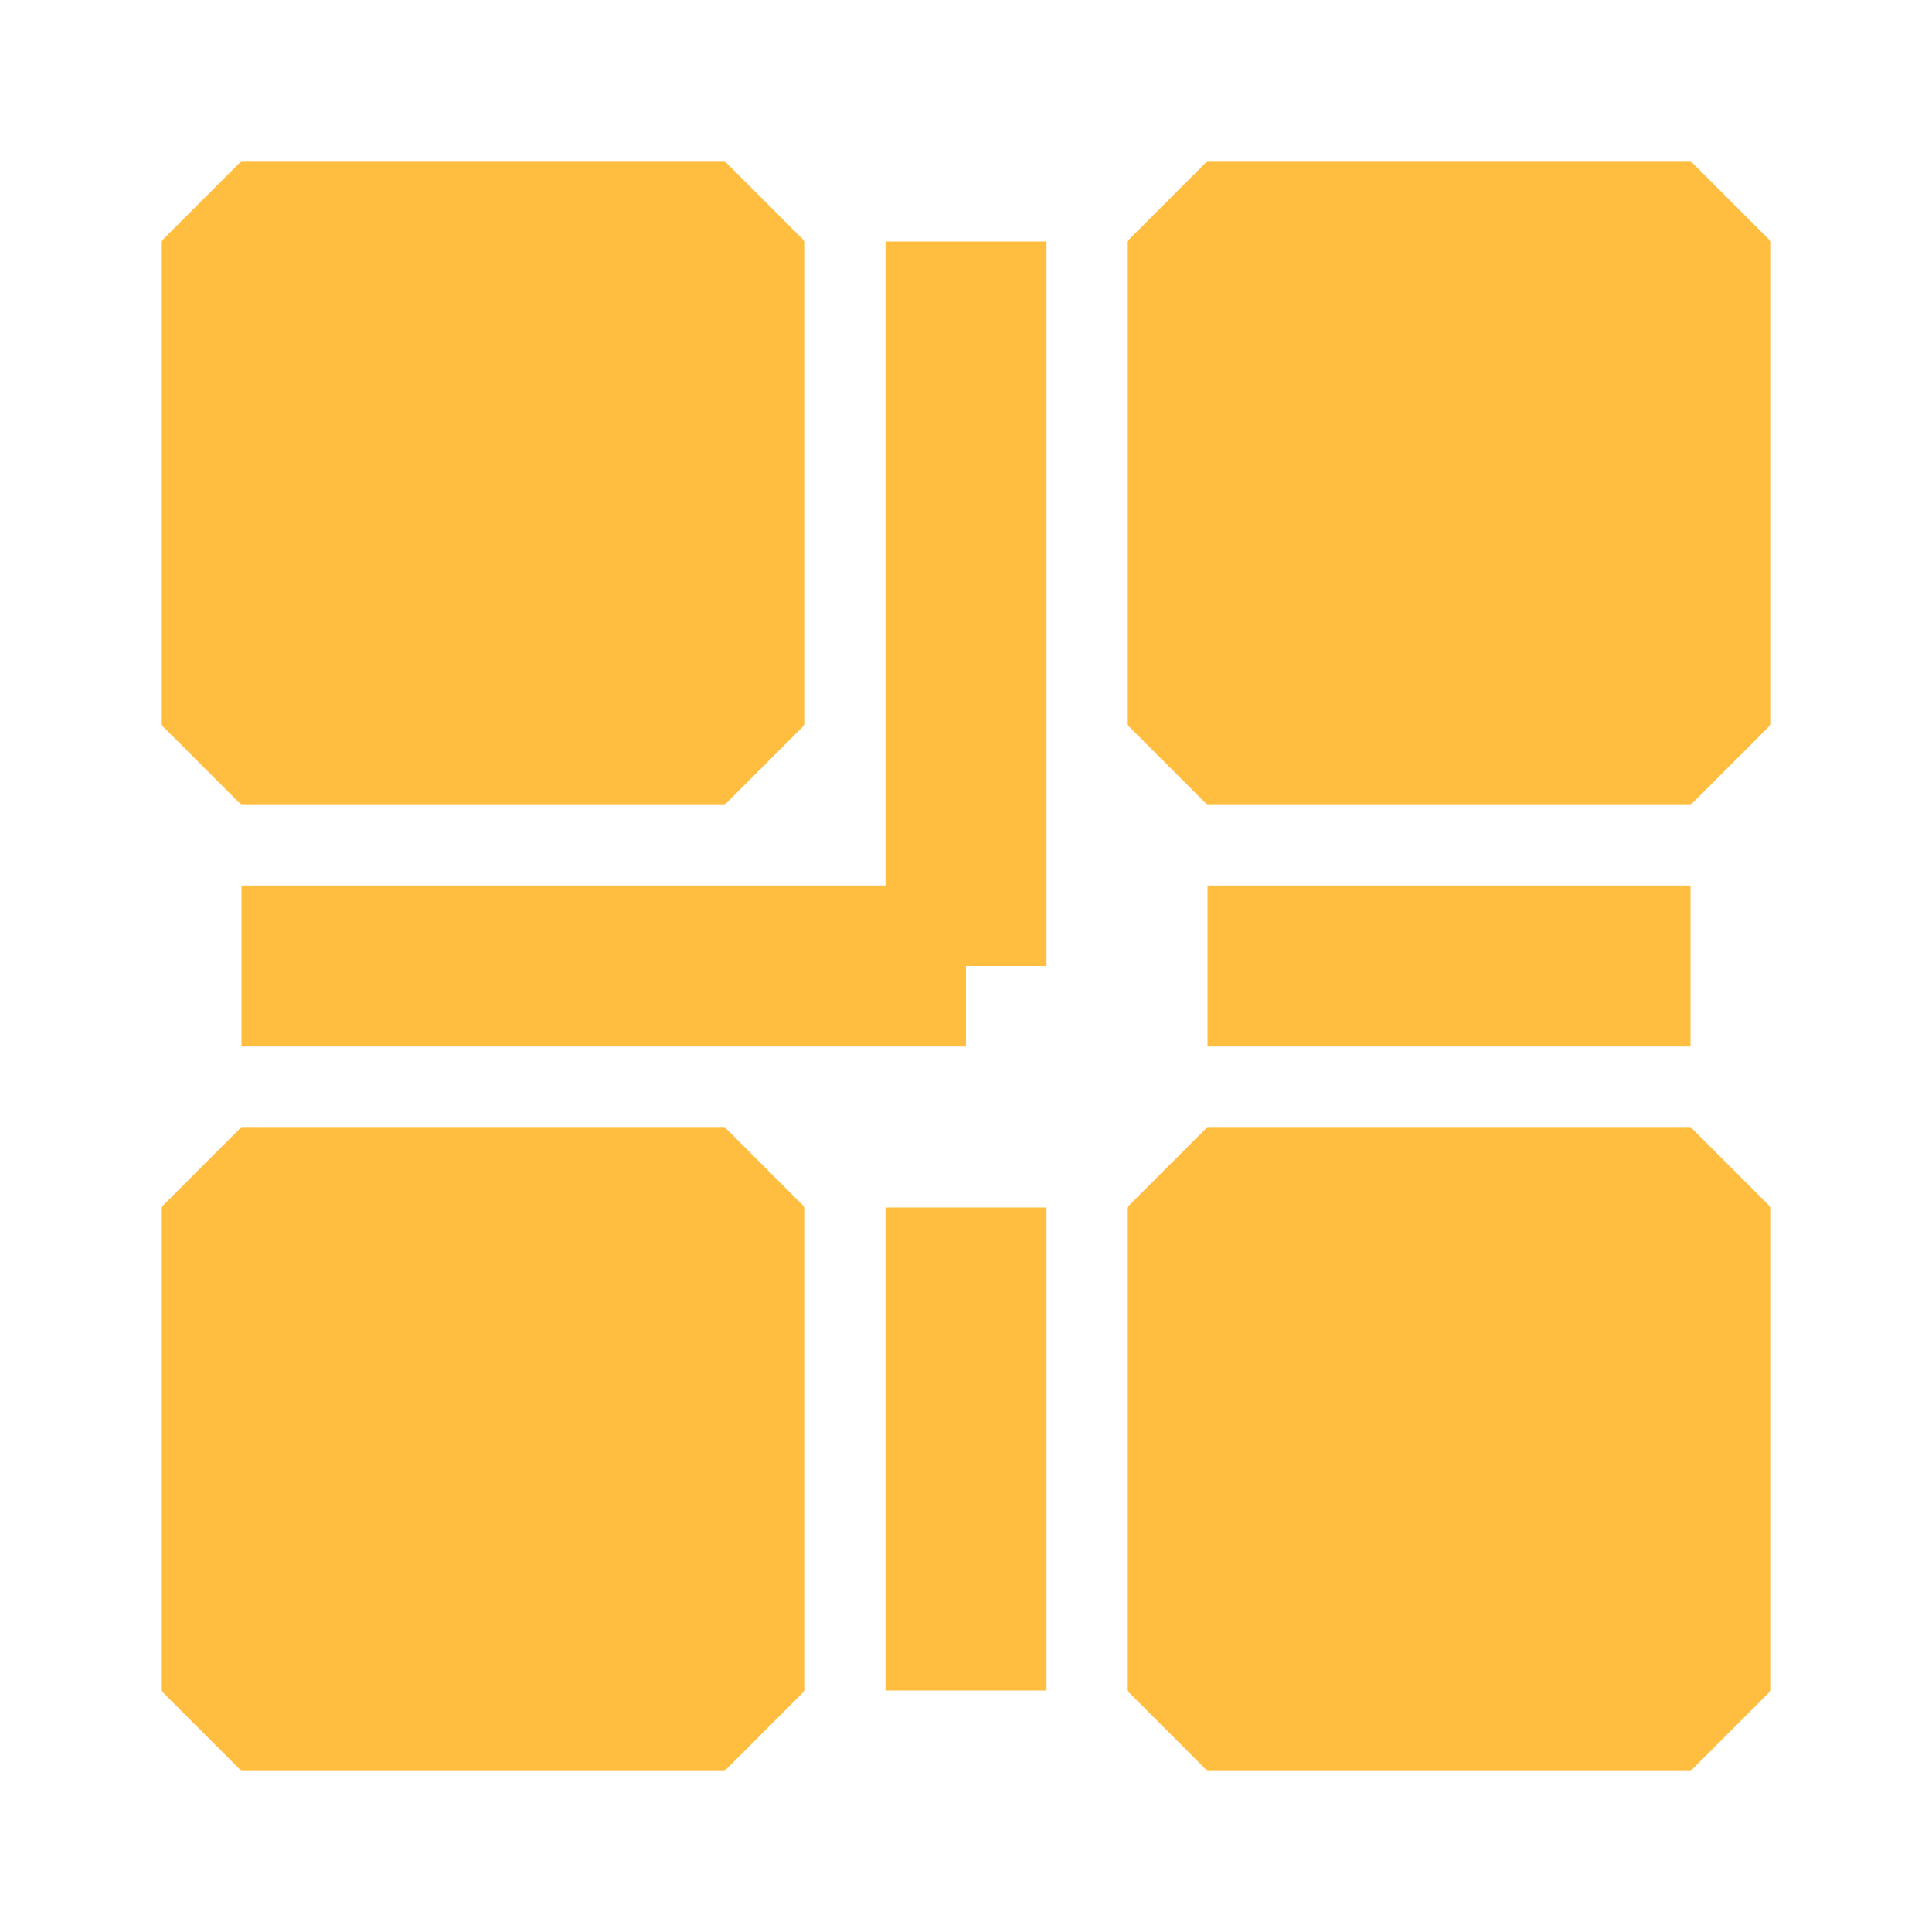 <?xml version="1.0" encoding="UTF-8"?><svg width="24" height="24" viewBox="0 0 48 48" fill="none" xmlns="http://www.w3.org/2000/svg"><path d="M18 6H6V18H18V6Z" fill="#ffbe40" stroke="#ffbe40" stroke-width="4" stroke-linejoin="bevel"/><path d="M18 30H6V42H18V30Z" fill="#ffbe40" stroke="#ffbe40" stroke-width="4" stroke-linejoin="bevel"/><path d="M42 30H30V42H42V30Z" fill="#ffbe40" stroke="#ffbe40" stroke-width="4" stroke-linejoin="bevel"/><path d="M42 6H30V18H42V6Z" fill="#ffbe40" stroke="#ffbe40" stroke-width="4" stroke-linejoin="bevel"/><path d="M24 6V24" stroke="#ffbe40" stroke-width="4" stroke-linecap="butt"/><path d="M24 30V42" stroke="#ffbe40" stroke-width="4" stroke-linecap="butt"/><path d="M24 24L6 24" stroke="#ffbe40" stroke-width="4" stroke-linecap="butt"/><path d="M42 24H30" stroke="#ffbe40" stroke-width="4" stroke-linecap="butt"/></svg>